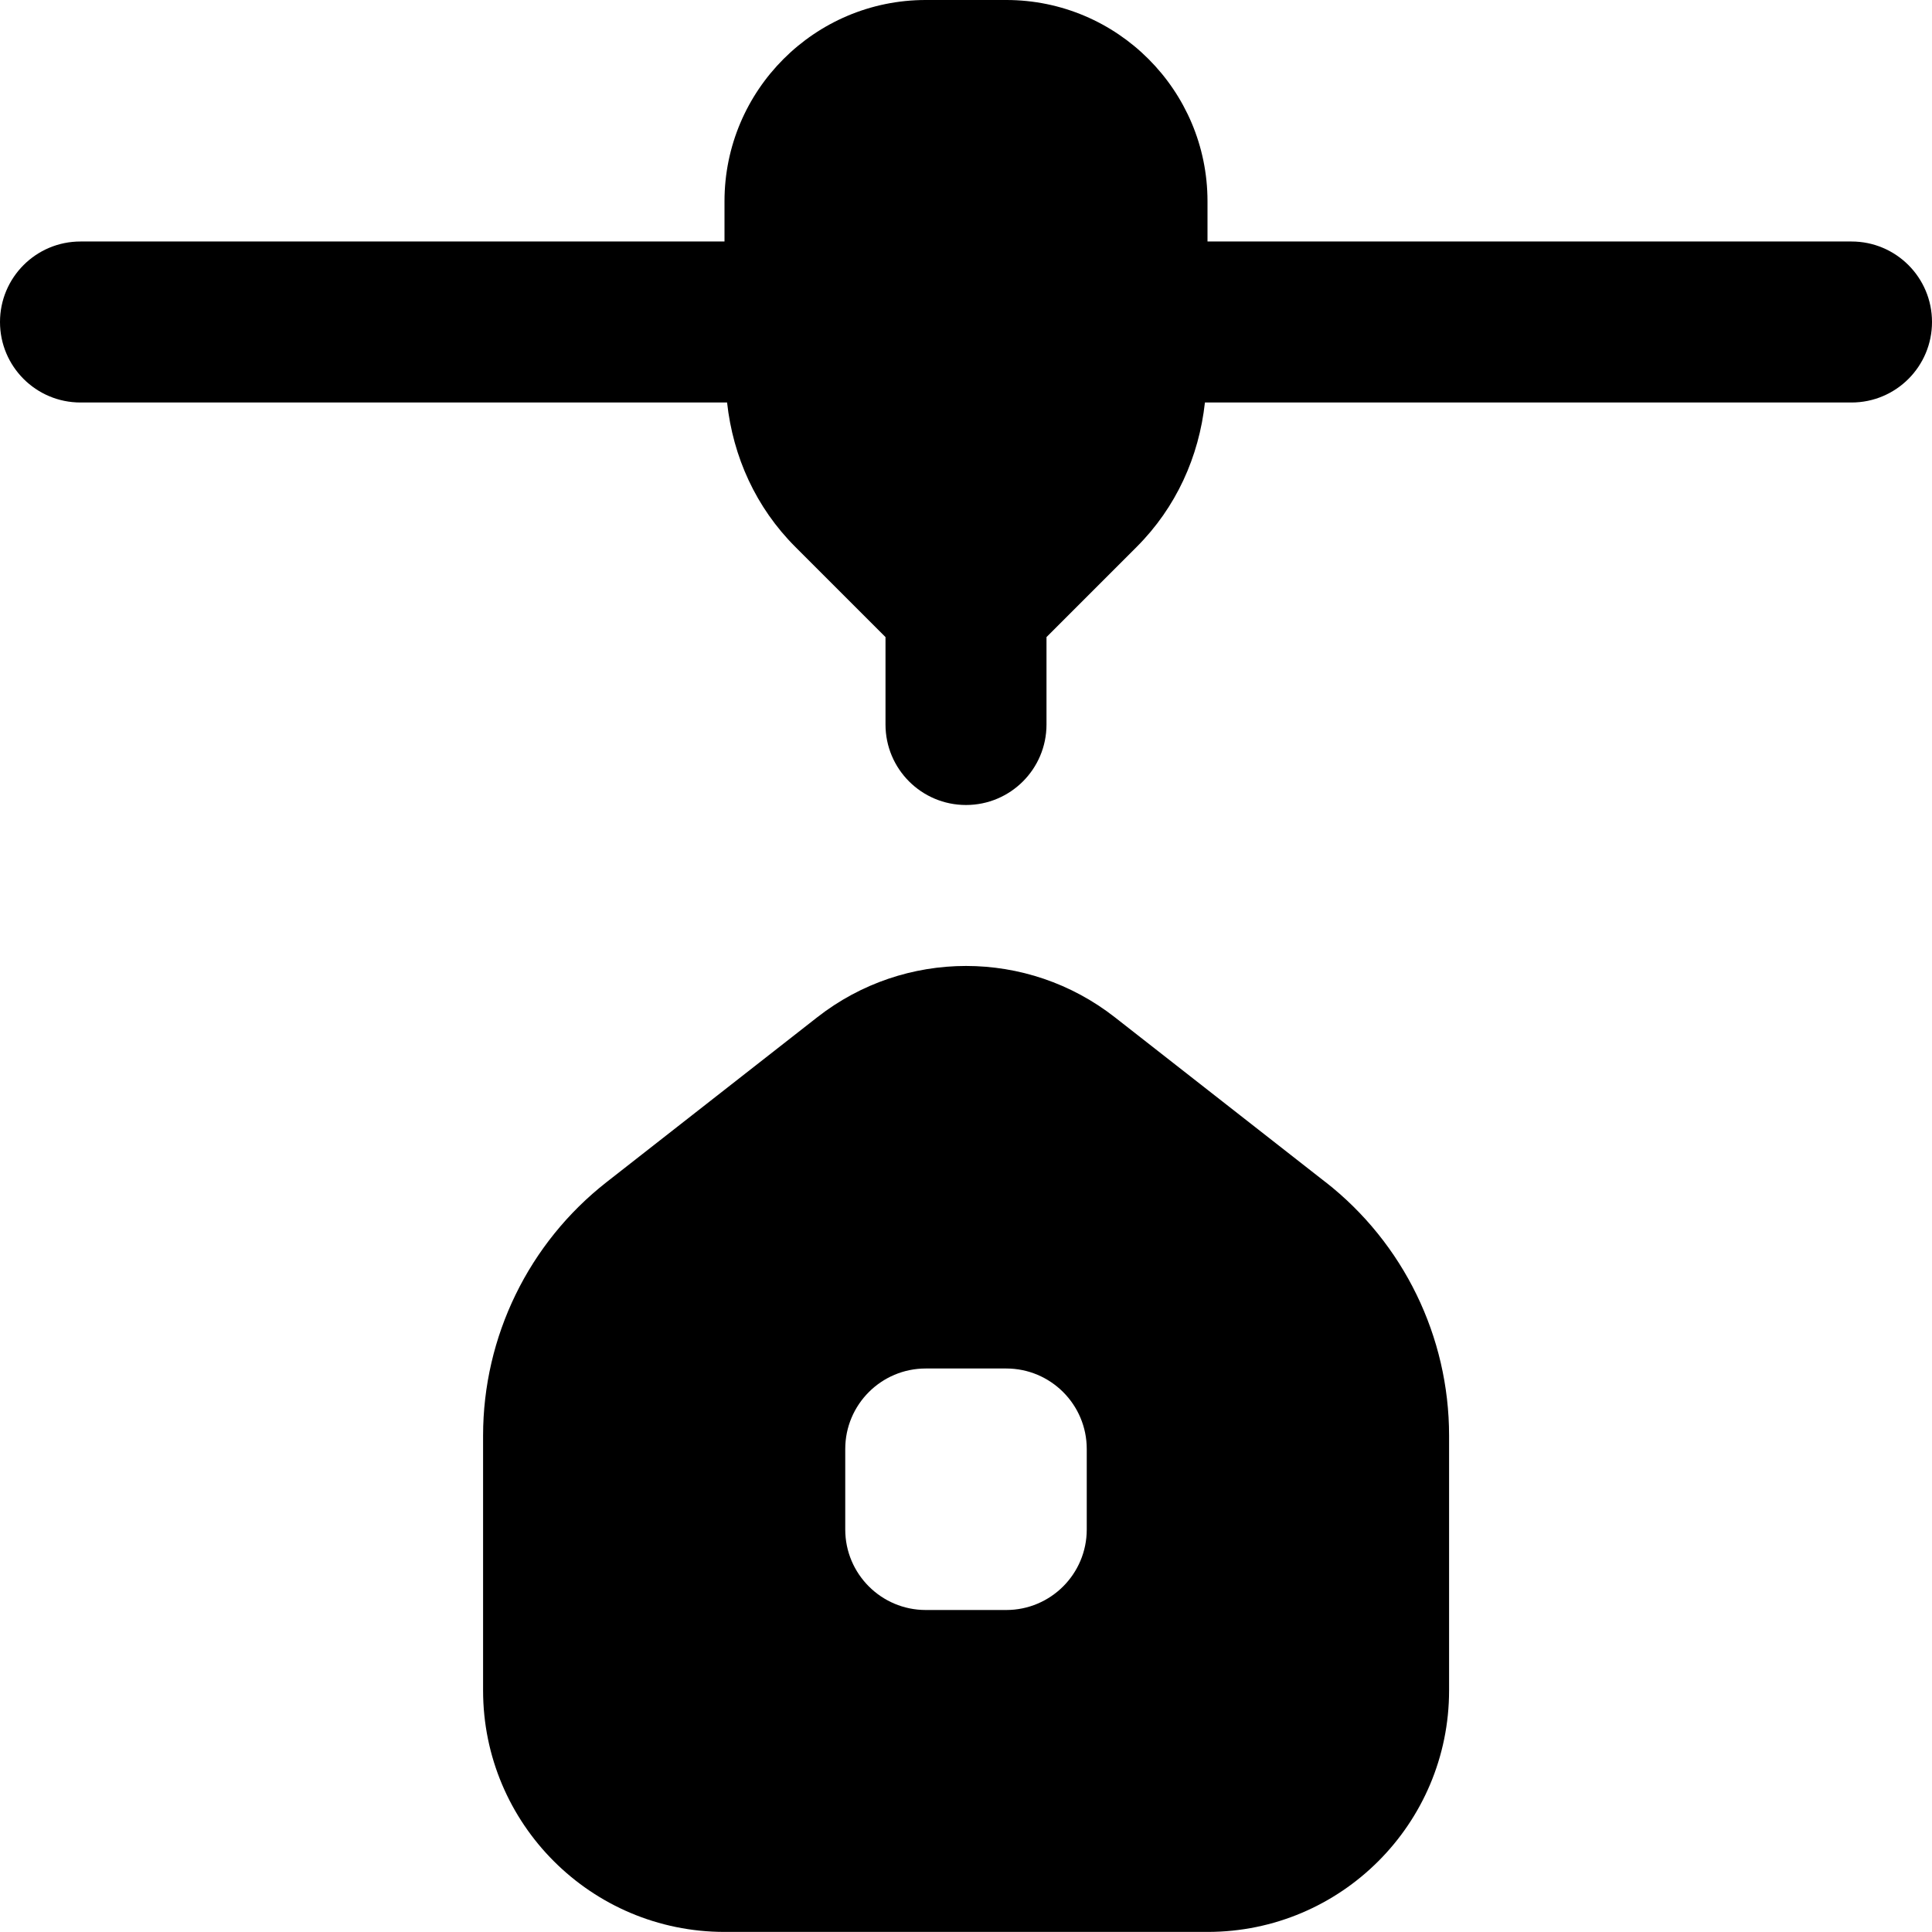 <svg id="Layer_1" viewBox="0 0 24 24" xmlns="http://www.w3.org/2000/svg" data-name="Layer 1"><path d="m16.465 14.684-2.616-2.047c-1.086-.85-2.611-.85-3.697 0l-2.616 2.047c-.969.758-1.535 1.92-1.535 3.15v3.165c0 1.657 1.343 3 3 3h6c1.657 0 3-1.343 3-3v-3.165c0-1.23-.566-2.392-1.535-3.15zm-2.965 4.316c0 .552-.448 1-1 1h-1c-.552 0-1-.448-1-1v-1c0-.552.448-1 1-1h1c.552 0 1 .448 1 1zm9.5-16h-8v-.5c0-1.378-1.121-2.5-2.5-2.5h-1c-1.379 0-2.5 1.122-2.5 2.5v.5h-8c-.553 0-1 .448-1 1s.447 1 1 1h8.032c.074.676.359 1.305.847 1.793l1.121 1.121v1.086c0 .552.447 1 1 1s1-.448 1-1v-1.086l1.121-1.121c.488-.488.773-1.117.847-1.793h8.032c.553 0 1-.448 1-1s-.447-1-1-1z"/></svg>